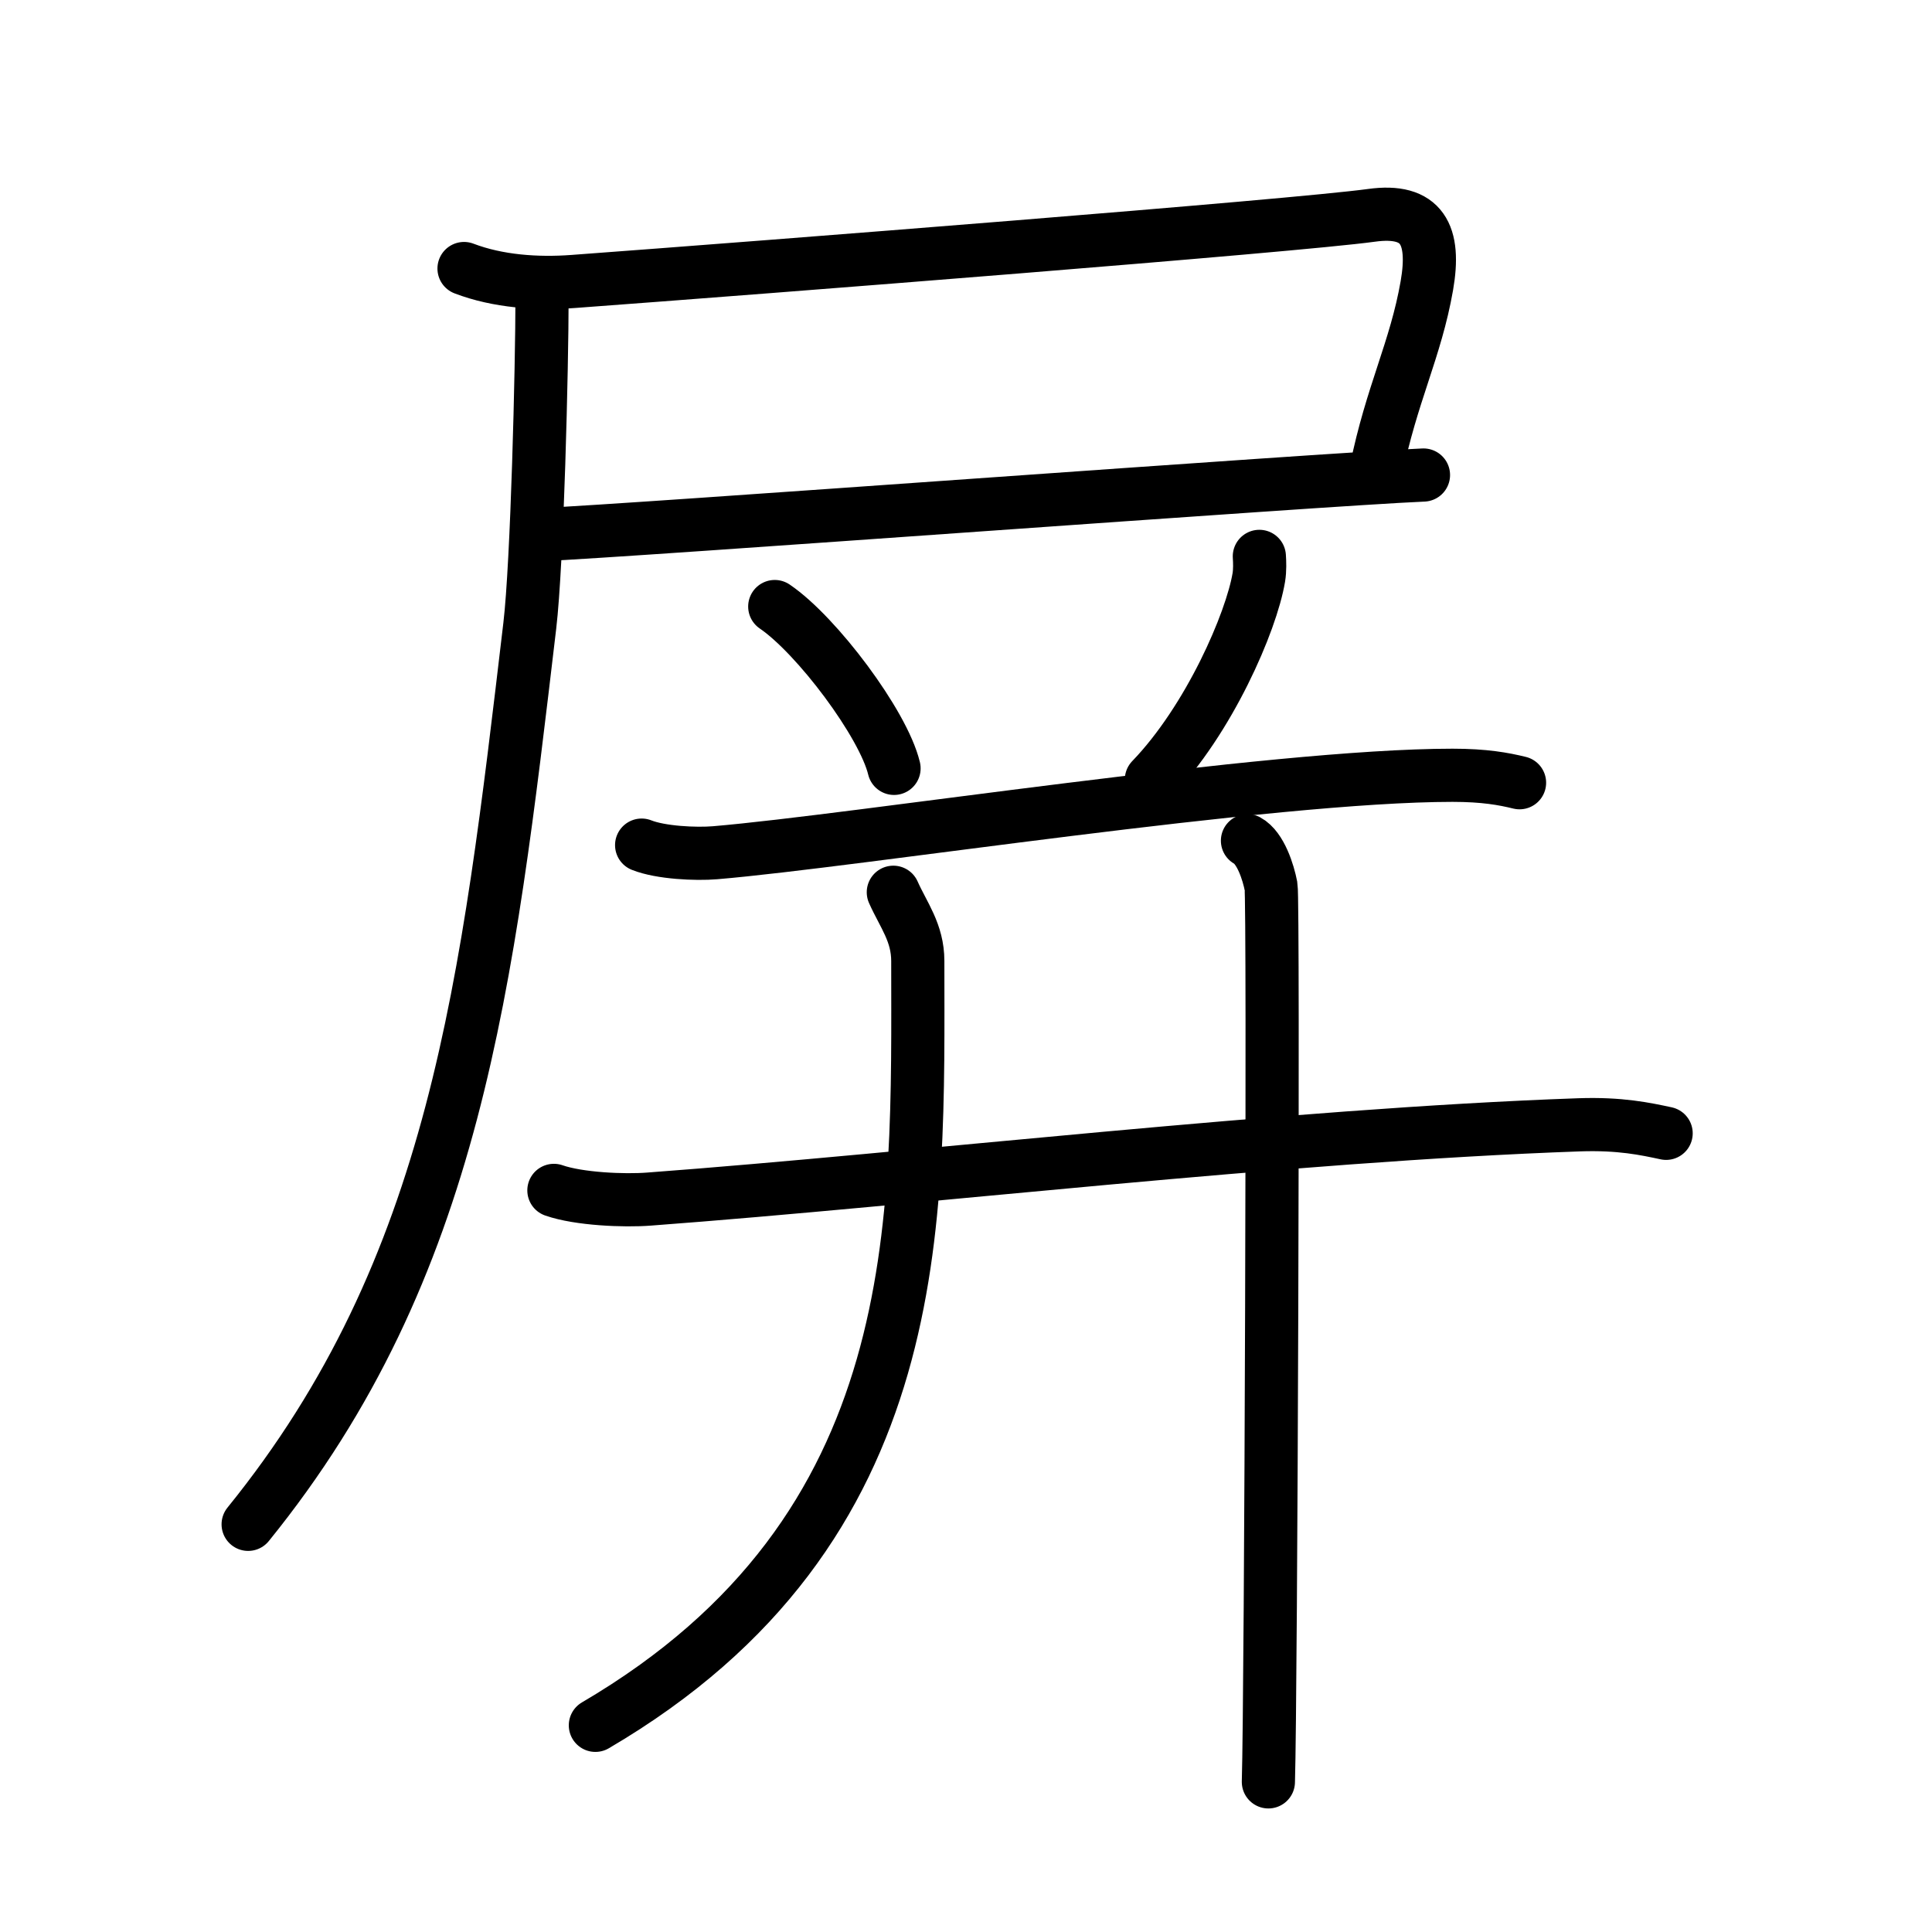<svg xmlns="http://www.w3.org/2000/svg" width="109" height="109" viewBox="0 0 109 109"><g xmlns:kvg="http://kanjivg.tagaini.net" id="kvg:StrokePaths_05c4f" style="fill:none;stroke:#000000;stroke-width:3;stroke-linecap:round;stroke-linejoin:round;"><g id="kvg:05c4f" kvg:element="&#23631;"><g id="kvg:05c4f-g1" kvg:element="&#23608;" kvg:position="tare" kvg:radical="general"><path id="kvg:05c4f-s1" kvg:type="&#12757;c" d="M26.18,15.15c1.91,0.73,4.13,0.88,6.16,0.73C43.3,15.07,73,12.75,77.37,12.15c2.88-0.4,3.63,1.1,3.13,3.97c-0.63,3.61-2,6.13-2.87,10.44"/><path id="kvg:05c4f-s2" kvg:type="&#12752;b" d="M30.4,30.17c5.5-0.24,44.17-3.13,49.91-3.37"/><path id="kvg:05c4f-s3" kvg:type="&#12754;" d="M30.58,16.83c0,3.82-0.27,14.92-0.69,18.47C27.5,55.5,25.75,71.5,14,86"/></g><g id="kvg:05c4f-g2" kvg:element="&#24182;"><g id="kvg:05c4f-g3" kvg:position="top"><path id="kvg:05c4f-s4" kvg:type="&#12756;" d="M43.71,34.22c2.37,1.61,6.13,6.62,6.73,9.13"/><path id="kvg:05c4f-s5" kvg:type="&#12754;" d="M71.05,31.39c0.02,0.3,0.04,0.77-0.03,1.19c-0.42,2.51-2.8,8.02-6.06,11.4"/></g><g id="kvg:05c4f-g4" kvg:position="bottom"><g id="kvg:05c4f-g5" kvg:element="&#24178;" kvg:part="1"><path id="kvg:05c4f-s6" kvg:type="&#12752;" d="M36.2,47.68c1.08,0.43,3.06,0.52,4.14,0.43c7.98-0.67,31.34-4.37,41.61-4.37c1.8,0,2.88,0.2,3.78,0.42"/><g id="kvg:05c4f-g6" kvg:element="&#21313;" kvg:part="1"><path id="kvg:05c4f-s7" kvg:type="&#12752;" d="M31.25,67.16c1.4,0.49,3.97,0.6,5.37,0.49c15.17-1.13,35.99-3.61,52.47-4.19c2.33-0.08,3.74,0.23,4.91,0.48"/></g></g><path id="kvg:05c4f-s8" kvg:type="&#12754;" d="M50.4,50.34c0.57,1.28,1.38,2.28,1.38,3.88c0,14.59,0.72,32.04-18.19,43.12"/><g id="kvg:05c4f-g7" kvg:element="&#24178;" kvg:part="2"><g id="kvg:05c4f-g8" kvg:element="&#21313;" kvg:part="2"><path id="kvg:05c4f-s9" kvg:type="&#12753;" d="M70.38,47.43c0.74,0.4,1.18,1.79,1.33,2.58c0.15,0.8,0,45.55-0.15,50.52"/></g></g></g></g></g></g></svg>